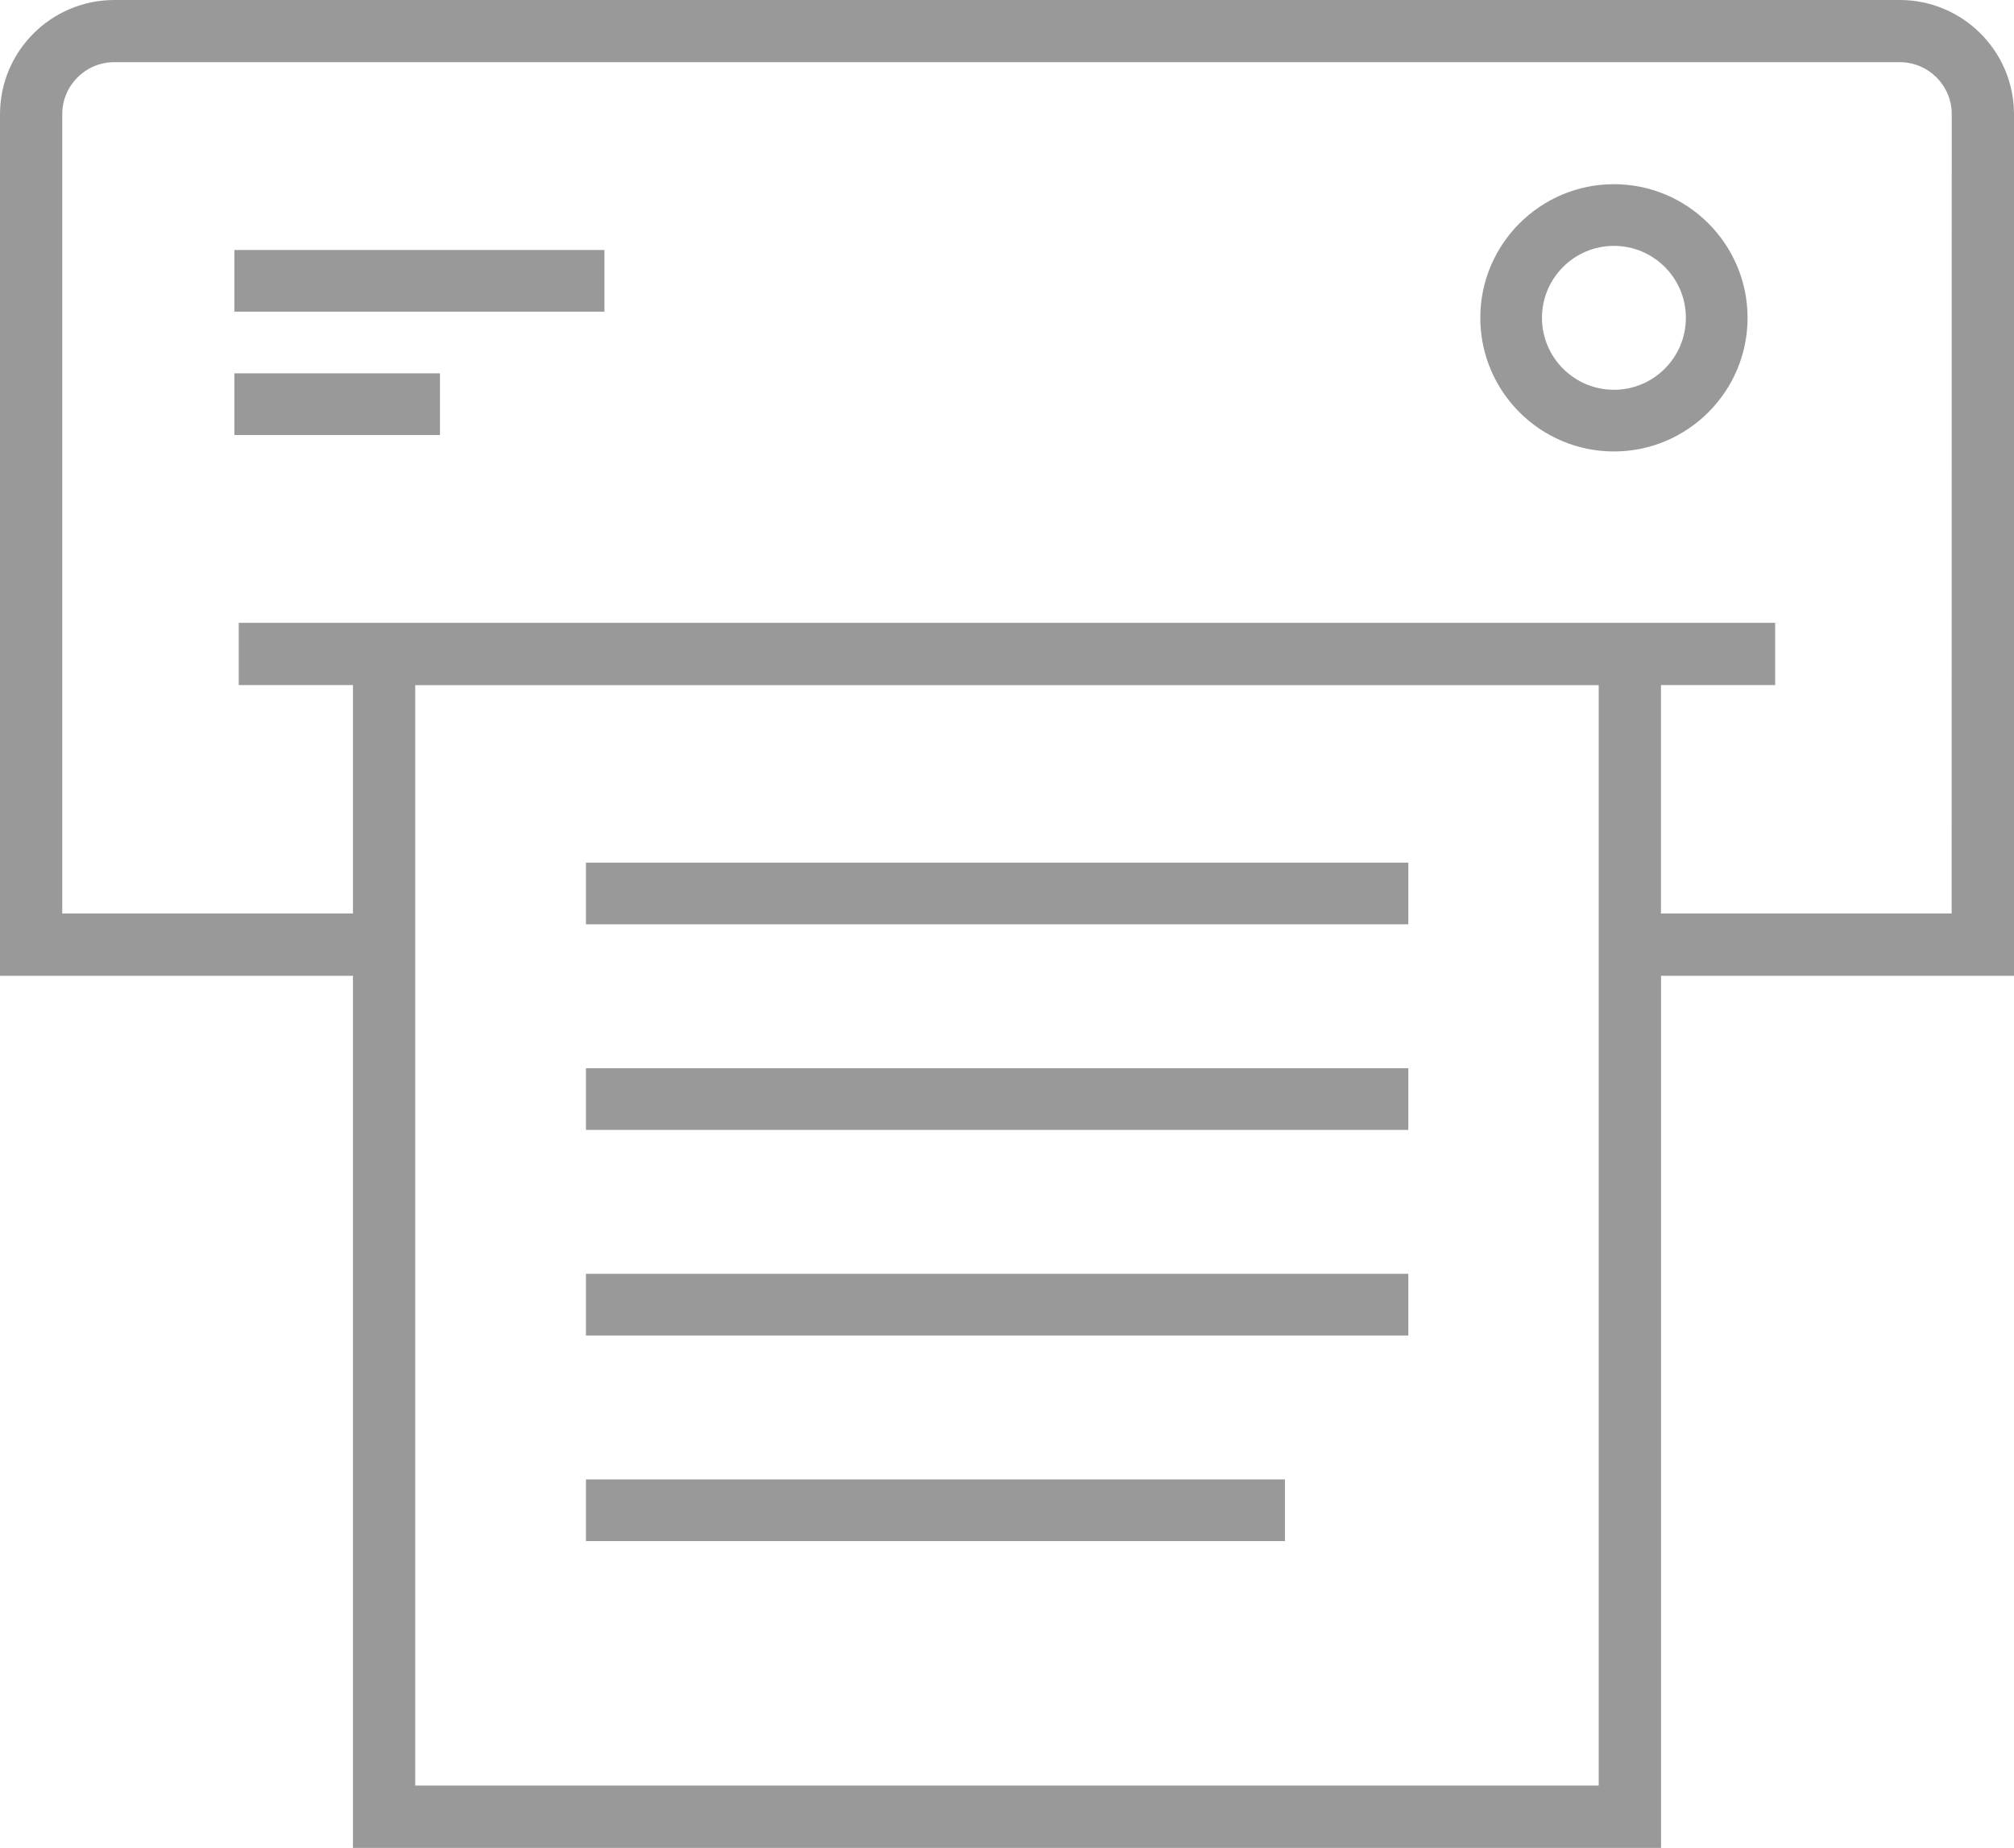 <?xml version="1.0" encoding="UTF-8"?>
<svg version="1.1" viewBox="0 0 24 22.021" xml:space="preserve" xmlns="http://www.w3.org/2000/svg" xmlns:cc="http://creativecommons.org/ns#" xmlns:dc="http://purl.org/dc/elements/1.1/" xmlns:rdf="http://www.w3.org/1999/02/22-rdf-syntax-ns#">
<g transform="translate(0 -462.98)" fill="#999">
        <g transform="matrix(.049 0 0 .049 0 461.99)">

            <path d="m392.5 65c-17.921 0-32.5 14.58-32.5 32.5s14.579 32.5 32.5 32.5 32.5-14.58 32.5-32.5-14.579-32.5-32.5-32.5zm0 50c-9.649 0-17.5-7.851-17.5-17.5s7.851-17.5 17.5-17.5 17.5 7.851 17.5 17.5-7.851 17.5-17.5 17.5z"/>
            <rect x="57" y="111" width="50" height="15"/>
            <rect x="57" y="81" width="90" height="15"/>
            <rect x="142.5" y="380" width="170" height="15"/>
            <rect x="142.5" y="330" width="200" height="15"/>
            <rect x="142.5" y="280" width="200" height="15"/>
            <rect x="142.5" y="230" width="200" height="15"/>
        </g>
    <path d="m22.639 462.98h-21.278c-0.75 0-1.361 0.61-1.361 1.361v10.268h4.206v10.392h15.588v-10.392h4.206v-10.268c0-0.75-0.61-1.361-1.361-1.361zm-3.588 21.278h-14.103v-13.113h14.103zm4.206-10.392h-3.464v-2.722h1.361v-0.742h-18.309v0.742h1.361v2.722h-3.464v-9.526c0-0.341 0.277-0.619 0.619-0.619h21.278c0.341 0 0.619 0.277 0.619 0.619z" stroke-width=".049"/></g>















</svg>
